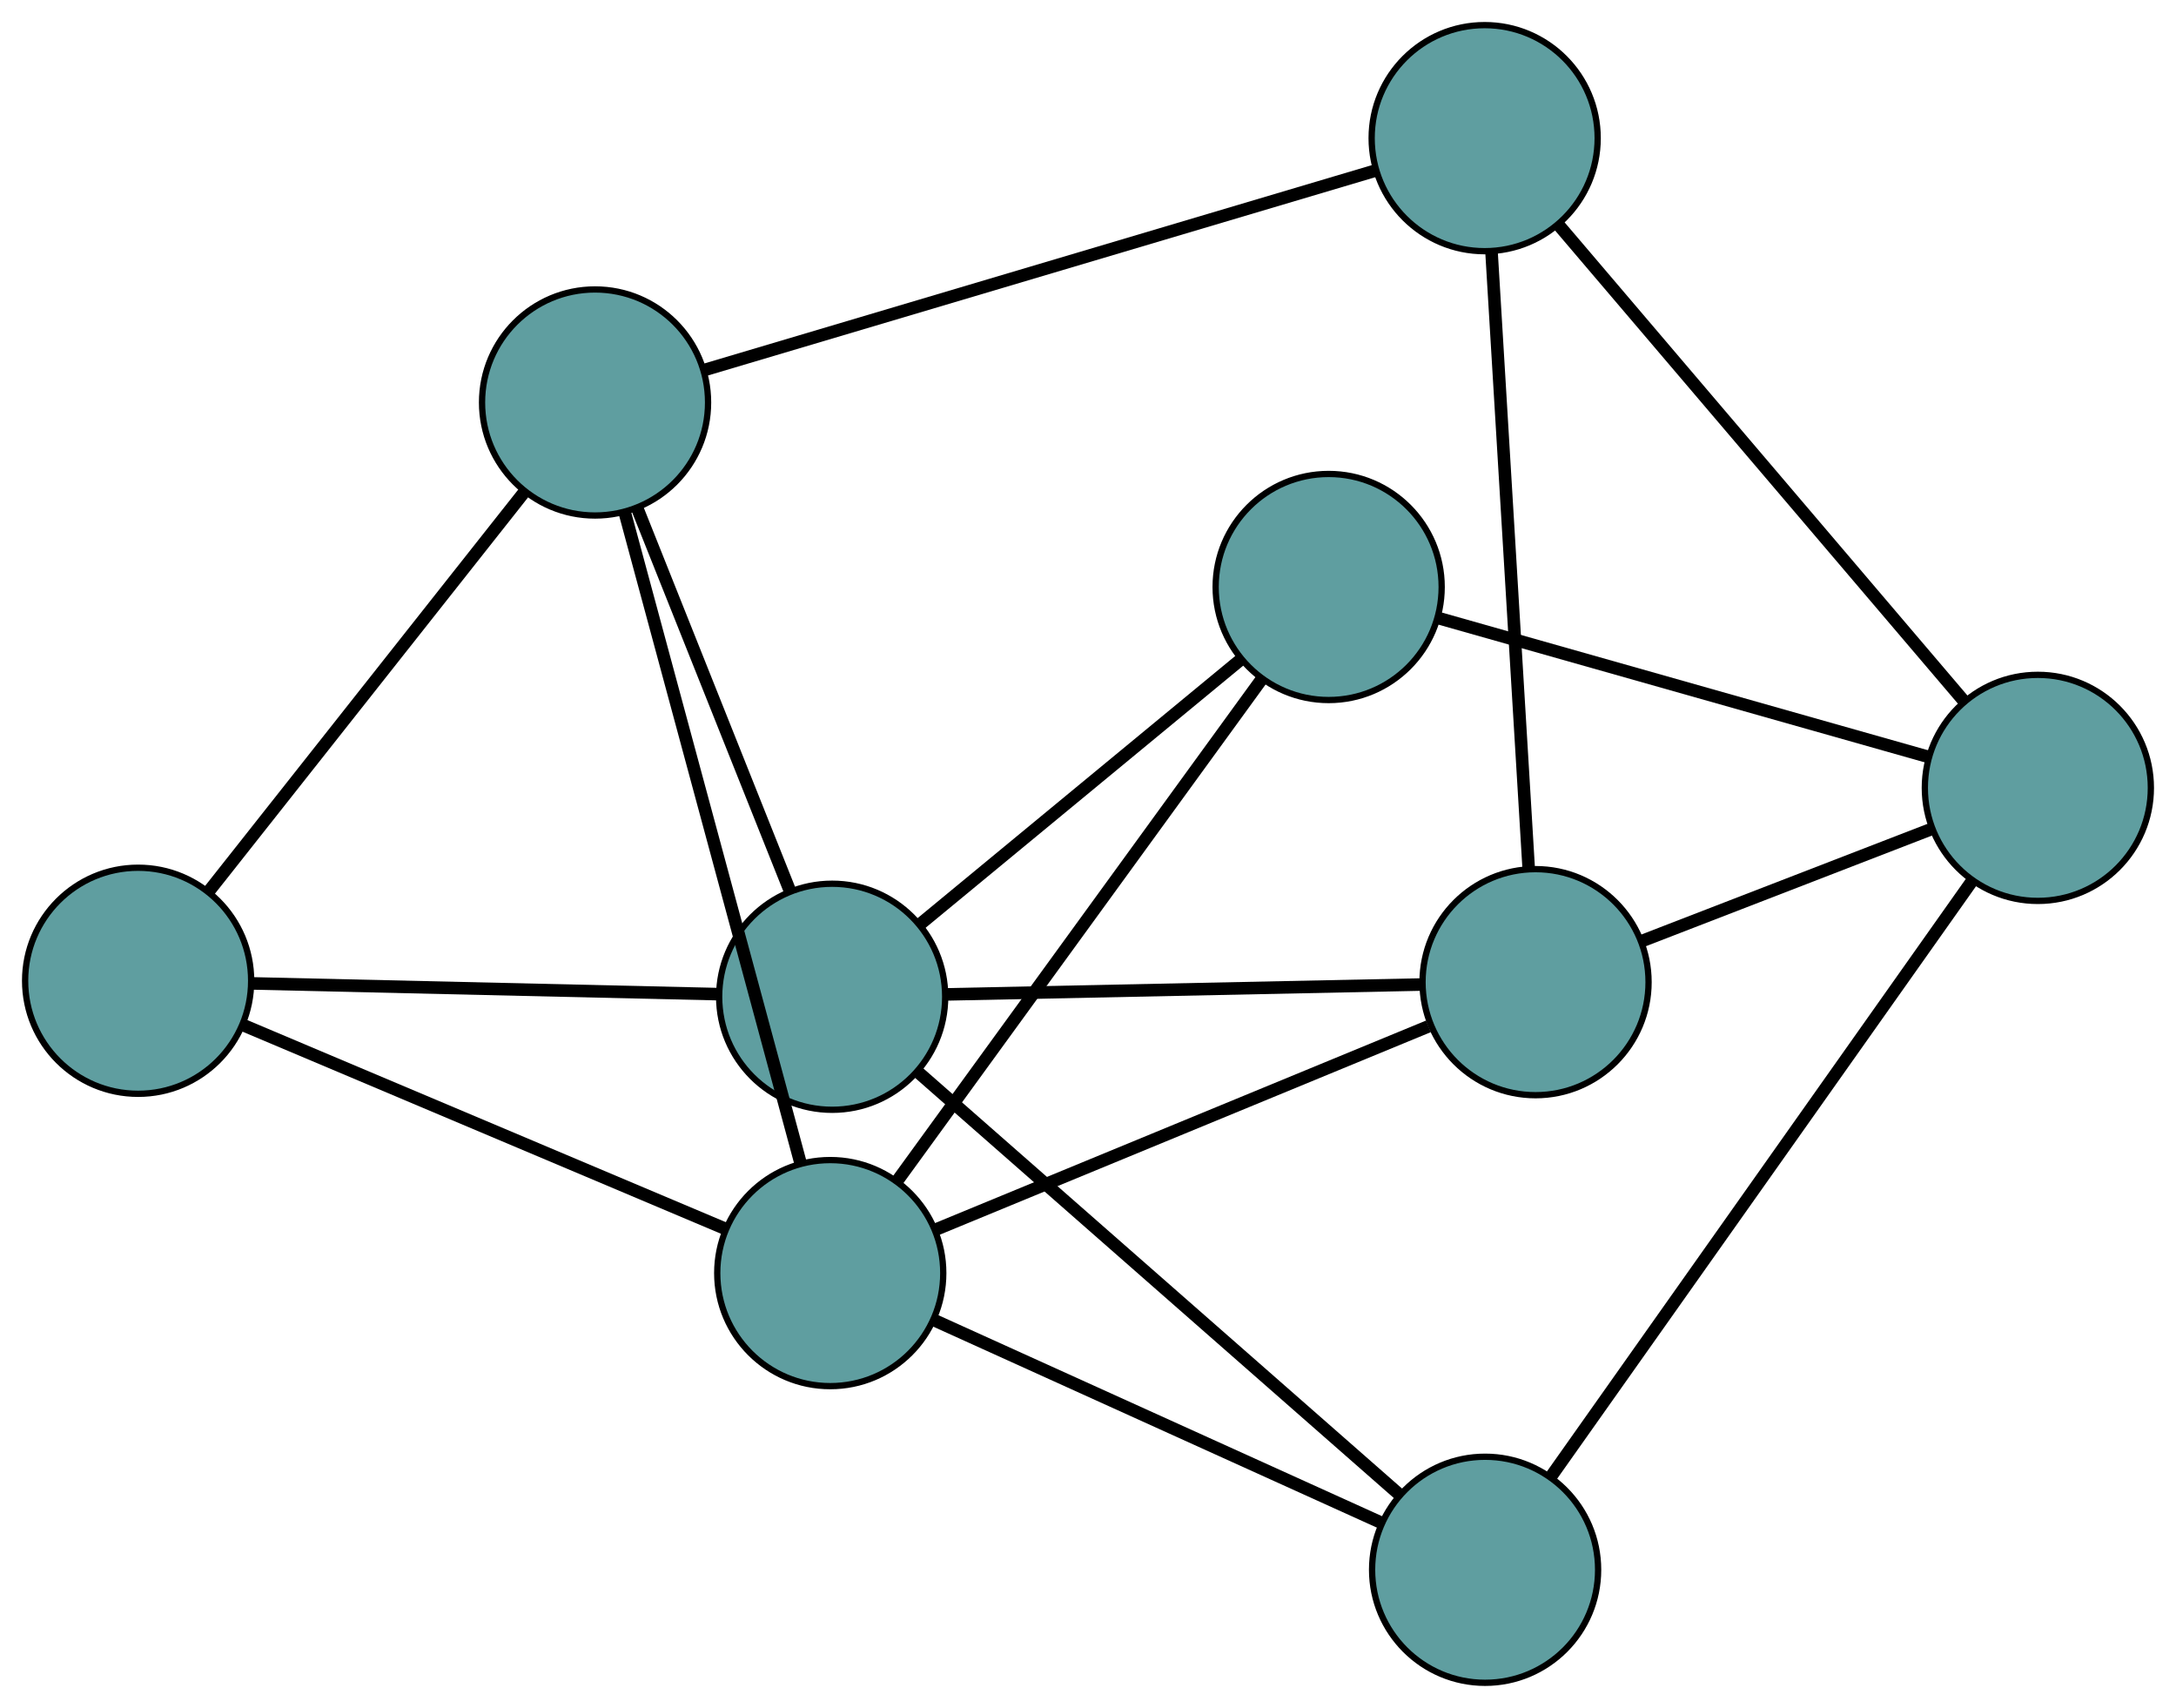 <?xml version="1.0" encoding="UTF-8" standalone="no"?>
<!DOCTYPE svg PUBLIC "-//W3C//DTD SVG 1.1//EN"
 "http://www.w3.org/Graphics/SVG/1.1/DTD/svg11.dtd">
<!-- Generated by graphviz version 2.36.0 (20140111.2315)
 -->
<!-- Title: G Pages: 1 -->
<svg width="100%" height="100%"
 viewBox="0.00 0.00 346.57 271.98" xmlns="http://www.w3.org/2000/svg" xmlns:xlink="http://www.w3.org/1999/xlink">
<g id="graph0" class="graph" transform="scale(1 1) rotate(0) translate(4 267.976)">
<title>G</title>
<!-- 0 -->
<g id="node1" class="node"><title>0</title>
<ellipse fill="cadetblue" stroke="black" cx="232.461" cy="-245.976" rx="18" ry="18"/>
</g>
<!-- 4 -->
<g id="node5" class="node"><title>4</title>
<ellipse fill="cadetblue" stroke="black" cx="240.565" cy="-111.572" rx="18" ry="18"/>
</g>
<!-- 0&#45;&#45;4 -->
<g id="edge1" class="edge"><title>0&#45;&#45;4</title>
<path fill="none" stroke="black" stroke-width="2" d="M233.554,-227.85C235.101,-202.198 237.913,-155.57 239.464,-129.841"/>
</g>
<!-- 5 -->
<g id="node6" class="node"><title>5</title>
<ellipse fill="cadetblue" stroke="black" cx="90.774" cy="-203.883" rx="18" ry="18"/>
</g>
<!-- 0&#45;&#45;5 -->
<g id="edge2" class="edge"><title>0&#45;&#45;5</title>
<path fill="none" stroke="black" stroke-width="2" d="M215.088,-240.815C187.894,-232.736 135.57,-217.191 108.29,-209.086"/>
</g>
<!-- 6 -->
<g id="node7" class="node"><title>6</title>
<ellipse fill="cadetblue" stroke="black" cx="320.567" cy="-142.511" rx="18" ry="18"/>
</g>
<!-- 0&#45;&#45;6 -->
<g id="edge3" class="edge"><title>0&#45;&#45;6</title>
<path fill="none" stroke="black" stroke-width="2" d="M244.344,-232.023C261.253,-212.165 292.067,-175.979 308.873,-156.244"/>
</g>
<!-- 1 -->
<g id="node2" class="node"><title>1</title>
<ellipse fill="cadetblue" stroke="black" cx="18" cy="-111.795" rx="18" ry="18"/>
</g>
<!-- 1&#45;&#45;5 -->
<g id="edge4" class="edge"><title>1&#45;&#45;5</title>
<path fill="none" stroke="black" stroke-width="2" d="M29.371,-126.183C43.043,-143.484 65.847,-172.34 79.483,-189.595"/>
</g>
<!-- 7 -->
<g id="node8" class="node"><title>7</title>
<ellipse fill="cadetblue" stroke="black" cx="128.539" cy="-109.248" rx="18" ry="18"/>
</g>
<!-- 1&#45;&#45;7 -->
<g id="edge5" class="edge"><title>1&#45;&#45;7</title>
<path fill="none" stroke="black" stroke-width="2" d="M36.253,-111.374C56.734,-110.902 89.766,-110.141 110.258,-109.669"/>
</g>
<!-- 8 -->
<g id="node9" class="node"><title>8</title>
<ellipse fill="cadetblue" stroke="black" cx="128.233" cy="-65.243" rx="18" ry="18"/>
</g>
<!-- 1&#45;&#45;8 -->
<g id="edge6" class="edge"><title>1&#45;&#45;8</title>
<path fill="none" stroke="black" stroke-width="2" d="M34.742,-104.725C55.461,-95.975 90.542,-81.16 111.333,-72.38"/>
</g>
<!-- 2 -->
<g id="node3" class="node"><title>2</title>
<ellipse fill="cadetblue" stroke="black" cx="232.531" cy="-18" rx="18" ry="18"/>
</g>
<!-- 2&#45;&#45;6 -->
<g id="edge7" class="edge"><title>2&#45;&#45;6</title>
<path fill="none" stroke="black" stroke-width="2" d="M242.976,-32.772C259.919,-56.735 293.201,-103.808 310.136,-127.758"/>
</g>
<!-- 2&#45;&#45;7 -->
<g id="edge8" class="edge"><title>2&#45;&#45;7</title>
<path fill="none" stroke="black" stroke-width="2" d="M218.936,-29.929C199.006,-47.417 162.069,-79.827 142.137,-97.316"/>
</g>
<!-- 2&#45;&#45;8 -->
<g id="edge9" class="edge"><title>2&#45;&#45;8</title>
<path fill="none" stroke="black" stroke-width="2" d="M215.774,-25.59C196.311,-34.407 164.394,-48.864 144.948,-57.672"/>
</g>
<!-- 3 -->
<g id="node4" class="node"><title>3</title>
<ellipse fill="cadetblue" stroke="black" cx="207.615" cy="-174.5" rx="18" ry="18"/>
</g>
<!-- 3&#45;&#45;6 -->
<g id="edge10" class="edge"><title>3&#45;&#45;6</title>
<path fill="none" stroke="black" stroke-width="2" d="M225.264,-169.501C246.484,-163.492 281.878,-153.468 303.042,-147.474"/>
</g>
<!-- 3&#45;&#45;7 -->
<g id="edge11" class="edge"><title>3&#45;&#45;7</title>
<path fill="none" stroke="black" stroke-width="2" d="M193.478,-162.834C179.085,-150.957 156.903,-132.653 142.554,-120.813"/>
</g>
<!-- 3&#45;&#45;8 -->
<g id="edge12" class="edge"><title>3&#45;&#45;8</title>
<path fill="none" stroke="black" stroke-width="2" d="M196.91,-159.765C181.759,-138.913 154.219,-101.009 139.022,-80.094"/>
</g>
<!-- 4&#45;&#45;6 -->
<g id="edge13" class="edge"><title>4&#45;&#45;6</title>
<path fill="none" stroke="black" stroke-width="2" d="M257.532,-118.133C271.108,-123.384 290.055,-130.711 303.625,-135.959"/>
</g>
<!-- 4&#45;&#45;7 -->
<g id="edge14" class="edge"><title>4&#45;&#45;7</title>
<path fill="none" stroke="black" stroke-width="2" d="M222.566,-111.199C201.785,-110.768 167.785,-110.062 146.865,-109.628"/>
</g>
<!-- 4&#45;&#45;8 -->
<g id="edge15" class="edge"><title>4&#45;&#45;8</title>
<path fill="none" stroke="black" stroke-width="2" d="M223.505,-104.536C202.268,-95.778 166.225,-80.912 145.086,-72.194"/>
</g>
<!-- 5&#45;&#45;7 -->
<g id="edge16" class="edge"><title>5&#45;&#45;7</title>
<path fill="none" stroke="black" stroke-width="2" d="M97.525,-186.964C104.399,-169.739 114.993,-143.193 121.845,-126.02"/>
</g>
<!-- 5&#45;&#45;8 -->
<g id="edge17" class="edge"><title>5&#45;&#45;8</title>
<path fill="none" stroke="black" stroke-width="2" d="M95.518,-186.324C102.723,-159.656 116.344,-109.243 123.527,-82.66"/>
</g>
</g>
</svg>

